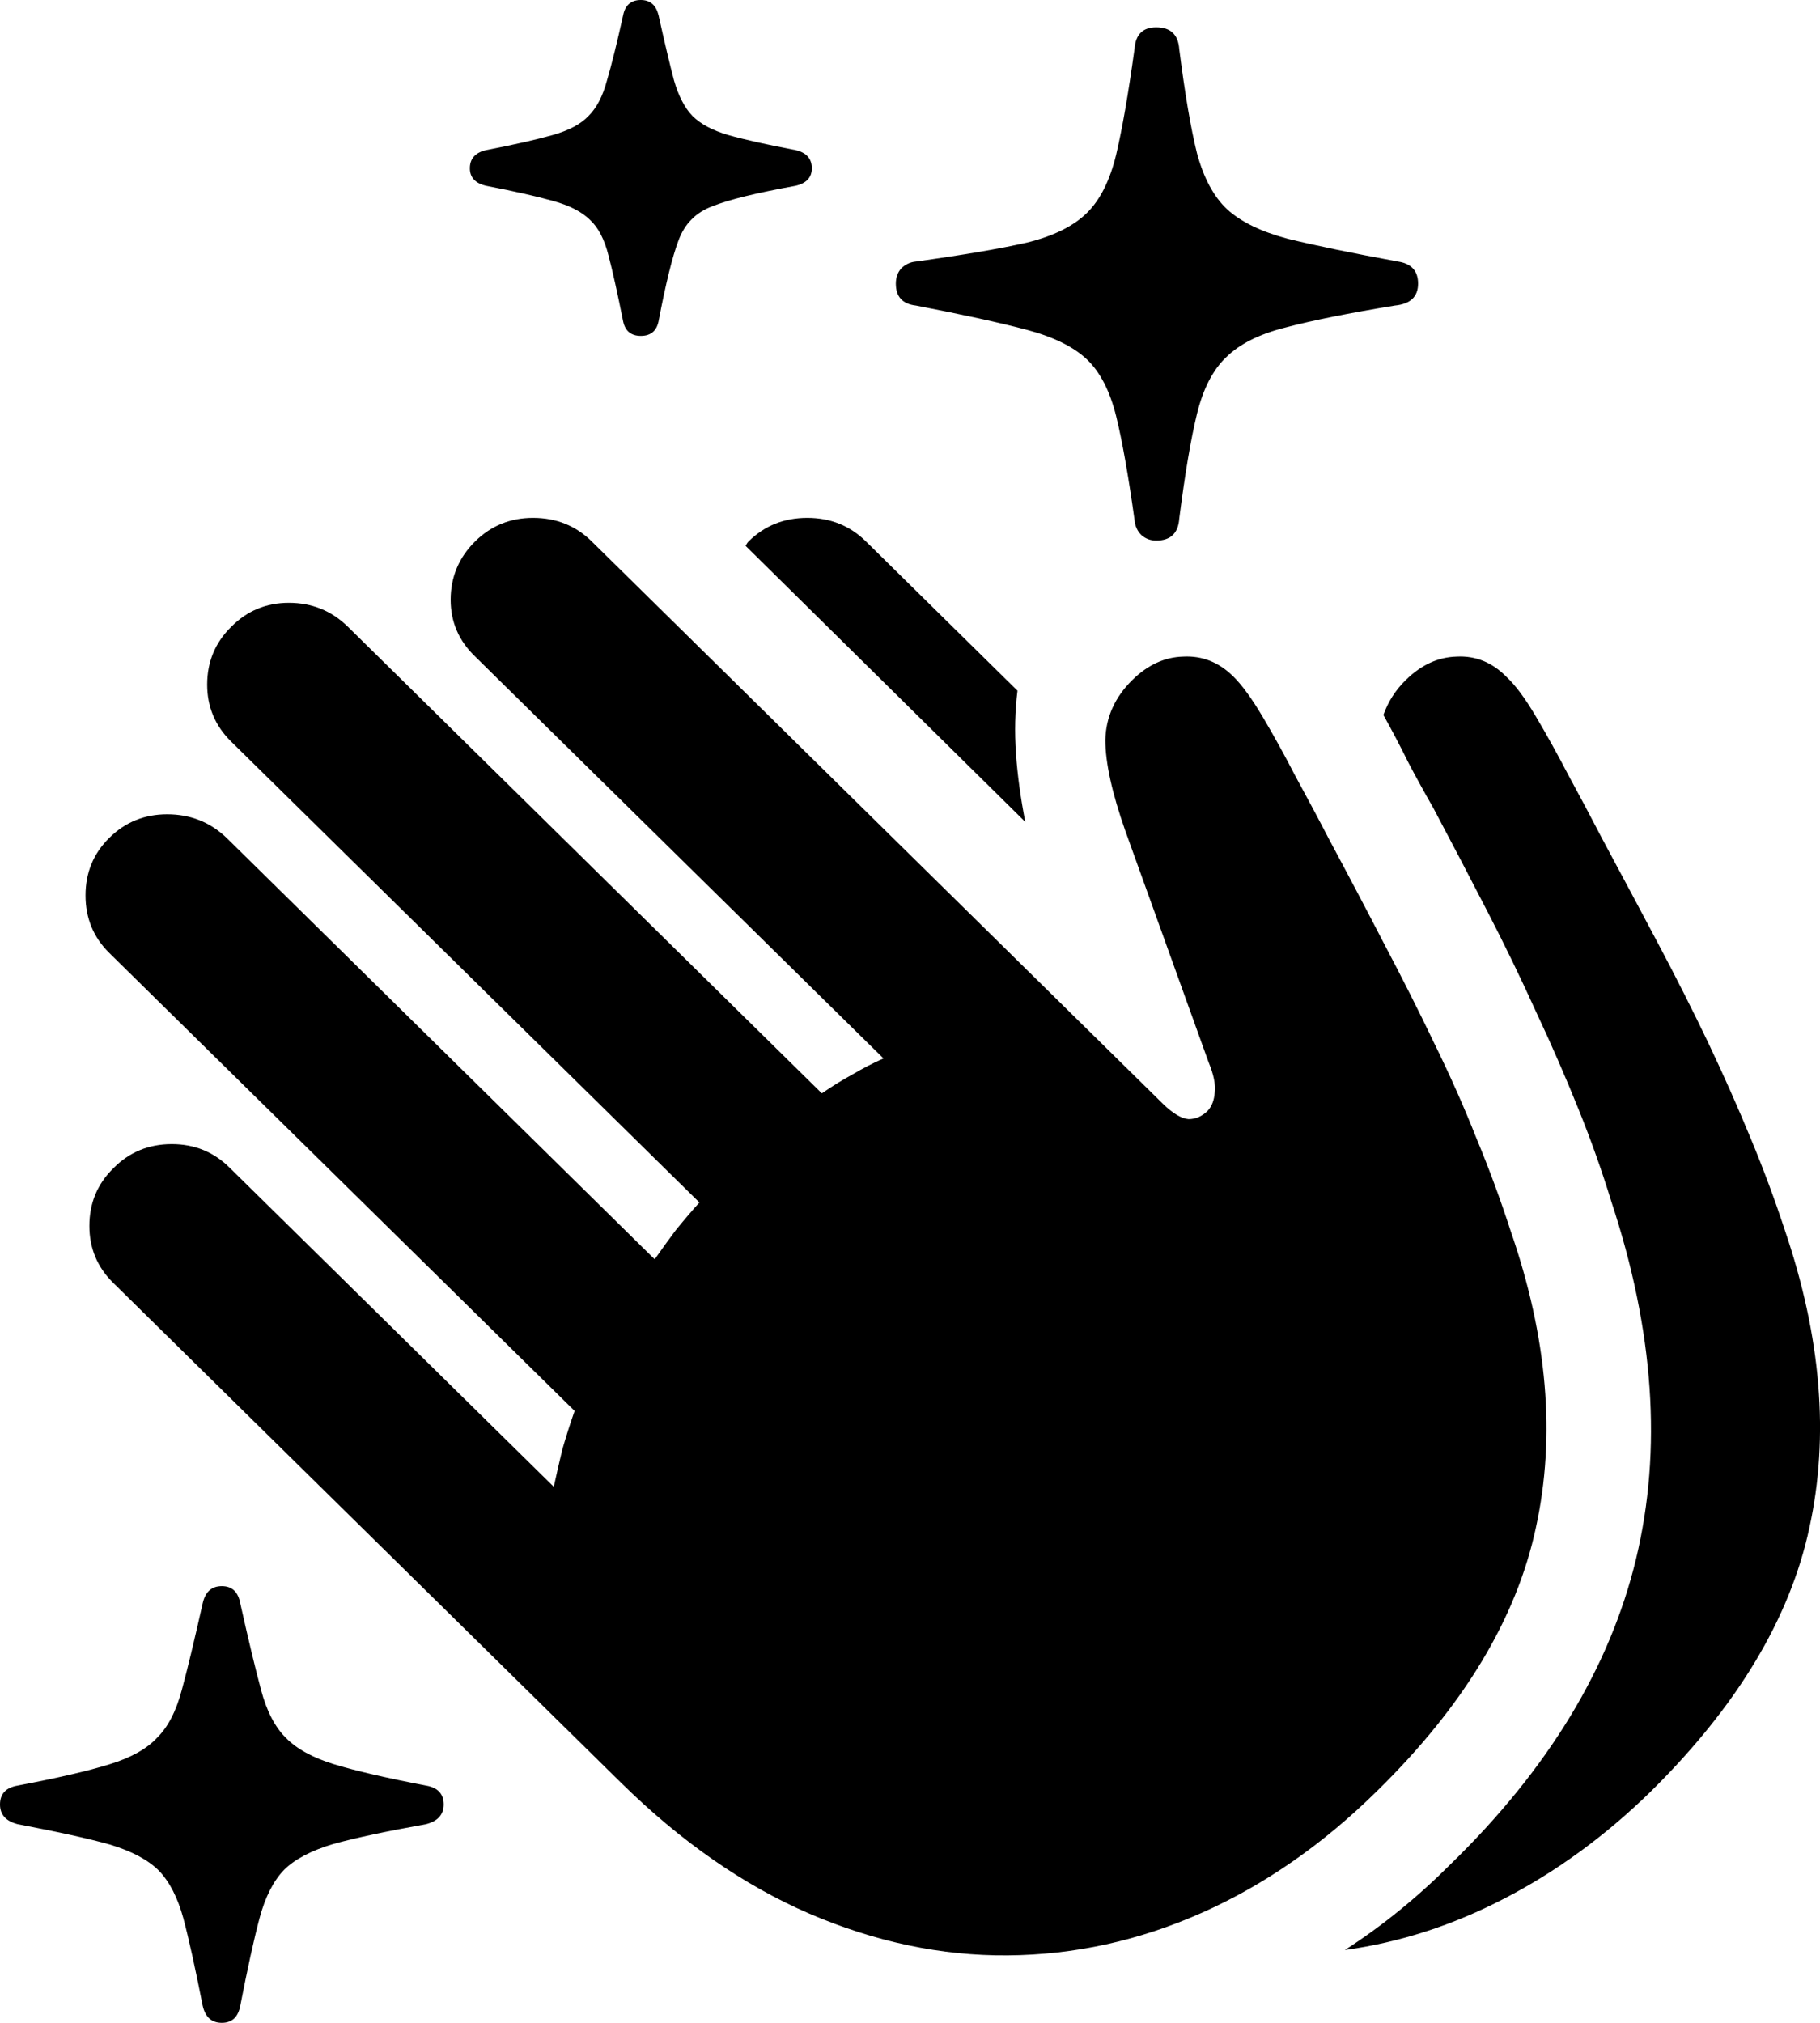 <svg
	color="rgb(0, 0, 0)"
	viewBox="0 0 18 20"
	fill="none"
	xmlns="http://www.w3.org/2000/svg"
>
	<path
		d="M11.435 5.345C11.577 5.345 11.653 5.272 11.663 5.127C11.719 4.688 11.777 4.343 11.838 4.093C11.899 3.843 11.996 3.656 12.128 3.531C12.26 3.401 12.455 3.303 12.714 3.238C12.979 3.168 13.339 3.096 13.796 3.021C13.949 3.006 14.025 2.934 14.025 2.804C14.025 2.679 13.959 2.606 13.827 2.586C13.364 2.501 13.001 2.426 12.737 2.361C12.473 2.291 12.273 2.194 12.136 2.069C12.003 1.944 11.904 1.759 11.838 1.514C11.777 1.269 11.719 0.927 11.663 0.487C11.653 0.342 11.577 0.27 11.435 0.27C11.303 0.27 11.232 0.34 11.221 0.48C11.16 0.925 11.099 1.274 11.039 1.529C10.977 1.784 10.881 1.977 10.749 2.106C10.617 2.236 10.419 2.334 10.155 2.399C9.891 2.459 9.525 2.521 9.058 2.586C9.002 2.591 8.954 2.614 8.913 2.654C8.878 2.694 8.86 2.744 8.86 2.804C8.86 2.934 8.926 3.006 9.058 3.021C9.525 3.111 9.891 3.191 10.155 3.261C10.419 3.331 10.617 3.428 10.749 3.553C10.881 3.678 10.977 3.866 11.039 4.115C11.099 4.36 11.16 4.703 11.221 5.142C11.226 5.202 11.249 5.252 11.29 5.292C11.331 5.327 11.379 5.345 11.435 5.345ZM6.338 3.321C6.435 3.321 6.493 3.273 6.513 3.178C6.584 2.804 6.65 2.536 6.711 2.376C6.772 2.211 6.884 2.099 7.047 2.039C7.209 1.974 7.483 1.907 7.869 1.837C7.976 1.812 8.029 1.754 8.029 1.664C8.029 1.569 7.976 1.509 7.869 1.484C7.58 1.429 7.356 1.379 7.199 1.334C7.047 1.289 6.93 1.227 6.849 1.147C6.772 1.067 6.711 0.95 6.666 0.795C6.625 0.64 6.574 0.425 6.513 0.15C6.488 0.05 6.43 0 6.338 0C6.242 0 6.183 0.05 6.163 0.15C6.102 0.425 6.049 0.64 6.003 0.795C5.962 0.95 5.901 1.067 5.82 1.147C5.744 1.227 5.627 1.289 5.47 1.334C5.312 1.379 5.091 1.429 4.807 1.484C4.7 1.509 4.647 1.569 4.647 1.664C4.647 1.754 4.7 1.812 4.807 1.837C5.091 1.892 5.312 1.942 5.47 1.987C5.632 2.031 5.754 2.094 5.835 2.174C5.917 2.249 5.978 2.366 6.018 2.526C6.059 2.681 6.107 2.899 6.163 3.178C6.183 3.273 6.242 3.321 6.338 3.321ZM2.194 20C2.296 20 2.356 19.942 2.377 19.828C2.448 19.463 2.511 19.175 2.567 18.965C2.623 18.756 2.704 18.596 2.811 18.486C2.918 18.381 3.08 18.296 3.299 18.231C3.517 18.171 3.822 18.106 4.213 18.036C4.33 18.006 4.388 17.941 4.388 17.841C4.388 17.736 4.33 17.674 4.213 17.654C3.822 17.579 3.519 17.509 3.306 17.444C3.093 17.379 2.933 17.291 2.826 17.181C2.72 17.076 2.638 16.919 2.582 16.709C2.527 16.504 2.458 16.219 2.377 15.855C2.356 15.74 2.296 15.682 2.194 15.682C2.092 15.682 2.029 15.74 2.004 15.855C1.922 16.219 1.854 16.504 1.798 16.709C1.742 16.919 1.661 17.076 1.554 17.181C1.452 17.291 1.295 17.379 1.082 17.444C0.874 17.509 0.571 17.579 0.175 17.654C0.058 17.674 0 17.736 0 17.841C0 17.941 0.058 18.006 0.175 18.036C0.571 18.111 0.876 18.178 1.089 18.238C1.303 18.303 1.463 18.388 1.569 18.493C1.676 18.603 1.757 18.761 1.813 18.965C1.869 19.175 1.932 19.463 2.004 19.828C2.029 19.942 2.092 20 2.194 20ZM6.14 17.624C6.734 18.208 7.356 18.641 8.006 18.921C8.657 19.2 9.309 19.338 9.964 19.333C10.625 19.328 11.264 19.188 11.884 18.913C12.504 18.638 13.08 18.238 13.613 17.714C14.472 16.874 14.997 16.005 15.19 15.105C15.388 14.2 15.305 13.221 14.939 12.166C14.842 11.867 14.731 11.564 14.604 11.259C14.482 10.95 14.342 10.635 14.185 10.315C14.032 9.995 13.867 9.668 13.69 9.333C13.517 8.998 13.334 8.651 13.141 8.291C13.04 8.096 12.93 7.891 12.813 7.676C12.702 7.461 12.593 7.264 12.486 7.084C12.379 6.904 12.283 6.772 12.196 6.687C12.054 6.547 11.889 6.482 11.701 6.492C11.518 6.497 11.351 6.574 11.198 6.724C11.026 6.894 10.937 7.091 10.932 7.316C10.932 7.541 10.998 7.841 11.13 8.216L11.953 10.502C12.003 10.622 12.024 10.722 12.014 10.802C12.008 10.877 11.986 10.937 11.945 10.982C11.889 11.037 11.826 11.065 11.755 11.065C11.684 11.059 11.6 11.009 11.503 10.915L5.851 5.352C5.693 5.197 5.5 5.12 5.272 5.12C5.048 5.12 4.858 5.197 4.7 5.352C4.538 5.512 4.457 5.705 4.457 5.93C4.457 6.149 4.538 6.337 4.7 6.492L8.738 10.465C8.636 10.51 8.535 10.562 8.433 10.622C8.332 10.677 8.23 10.74 8.128 10.81L3.443 6.199C3.281 6.039 3.085 5.96 2.857 5.96C2.633 5.96 2.443 6.039 2.285 6.199C2.128 6.354 2.049 6.544 2.049 6.769C2.049 6.989 2.128 7.176 2.285 7.331L6.917 11.889C6.836 11.979 6.757 12.072 6.681 12.166C6.61 12.261 6.541 12.356 6.475 12.451L2.24 8.283C2.077 8.128 1.882 8.051 1.653 8.051C1.43 8.051 1.239 8.128 1.082 8.283C0.924 8.438 0.846 8.628 0.846 8.853C0.846 9.078 0.924 9.268 1.082 9.423L5.683 13.95C5.637 14.081 5.597 14.208 5.561 14.333C5.531 14.458 5.503 14.58 5.477 14.7L2.278 11.552C2.12 11.392 1.927 11.312 1.699 11.312C1.47 11.312 1.277 11.392 1.12 11.552C0.962 11.707 0.884 11.897 0.884 12.121C0.884 12.341 0.962 12.529 1.12 12.684L6.14 17.624ZM10.063 6.829L8.563 5.352C8.405 5.197 8.212 5.12 7.984 5.12C7.755 5.12 7.562 5.197 7.405 5.352C7.394 5.362 7.384 5.377 7.374 5.397L10.14 8.126C10.094 7.891 10.063 7.666 10.048 7.451C10.033 7.236 10.038 7.029 10.063 6.829ZM16.318 17.721C17.176 16.877 17.702 16.005 17.895 15.105C18.093 14.2 18.012 13.218 17.651 12.159C17.554 11.864 17.443 11.564 17.316 11.259C17.189 10.95 17.049 10.635 16.897 10.315C16.744 9.995 16.579 9.668 16.401 9.333C16.224 8.998 16.038 8.651 15.845 8.291C15.744 8.096 15.635 7.891 15.518 7.676C15.406 7.461 15.297 7.264 15.19 7.084C15.084 6.904 14.987 6.774 14.901 6.694C14.759 6.549 14.594 6.482 14.406 6.492C14.223 6.497 14.055 6.574 13.903 6.724C13.801 6.824 13.728 6.939 13.682 7.069C13.768 7.224 13.85 7.379 13.926 7.534C14.007 7.689 14.091 7.841 14.177 7.991C14.36 8.336 14.538 8.676 14.71 9.01C14.883 9.345 15.043 9.675 15.19 10C15.343 10.325 15.482 10.645 15.609 10.96C15.736 11.274 15.845 11.582 15.937 11.882C16.358 13.156 16.44 14.333 16.181 15.412C15.922 16.487 15.31 17.494 14.345 18.433C14.02 18.758 13.672 19.041 13.301 19.28C13.844 19.205 14.37 19.035 14.878 18.771C15.391 18.506 15.871 18.156 16.318 17.721Z"
		fill="currentColor"
	/>
</svg>
